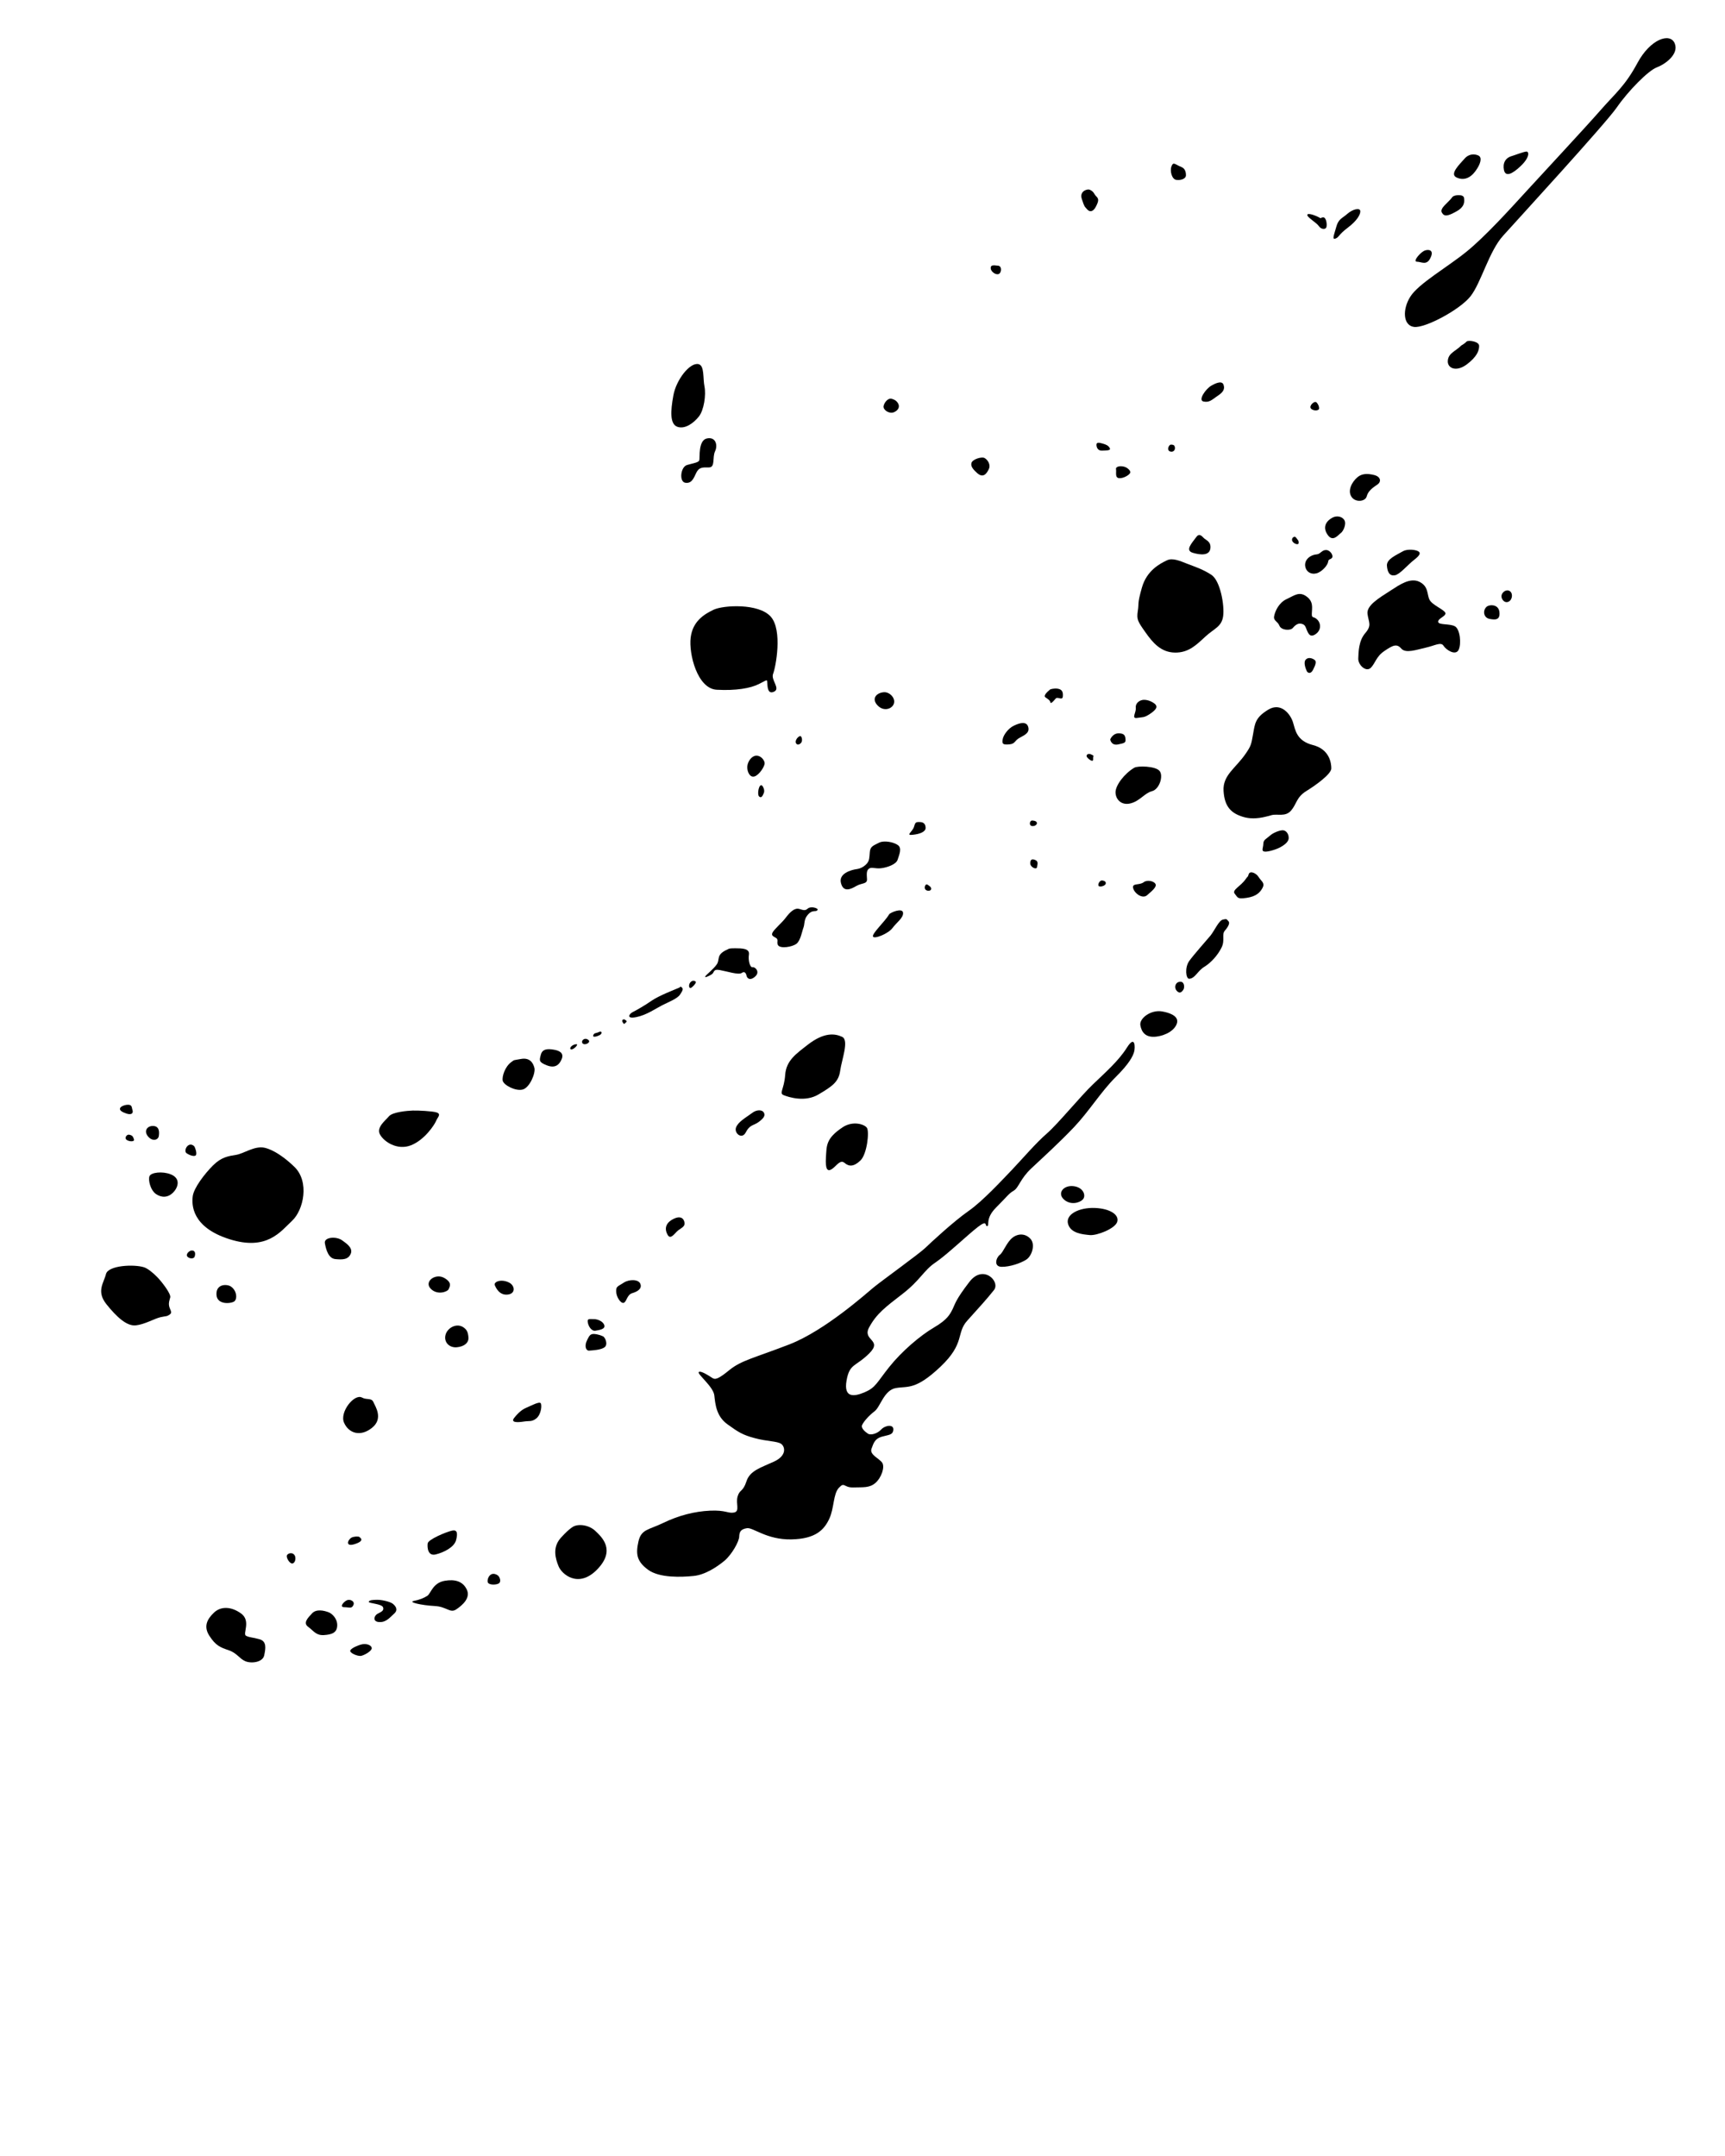 <svg xmlns="http://www.w3.org/2000/svg" xmlns:xlink="http://www.w3.org/1999/xlink" version="1.1" x="0px" y="0px" viewBox="0 0 90 112.5" enable-background="new 0 0 90 90" xml:space="preserve"><path fill="#000000" d="M29.231,80.278c-0.411,0.489-0.253,1.053-0.085,1.457c0.165,0.405,1.031,1.168,2.012,0.158  c0.982-1.011,0.244-1.684-0.09-2.003c-0.335-0.322-0.891-0.392-1.178-0.221C29.606,79.842,29.231,80.278,29.231,80.278z"/><path fill="#000000" d="M37.041,78.827c-0.797,0.036-1.634,0.25-2.424,0.633c-0.788,0.38-1.161,0.33-1.307,0.975  c-0.145,0.649-0.096,1.035,0.502,1.475c0.604,0.441,1.764,0.385,2.371,0.324c0.607-0.057,1.234-0.477,1.62-0.798  c0.381-0.324,0.761-1.003,0.764-1.257c0.01-0.257,0.088-0.388,0.405-0.438c0.32-0.049,1.021,0.607,2.31,0.585  c1.285-0.023,1.722-0.513,1.984-1.074c0.263-0.561,0.197-1.295,0.505-1.622c0.304-0.326,0.24,0.002,0.753-0.015  c0.508-0.016,0.84,0.034,1.151-0.236c0.311-0.272,0.505-0.832,0.351-1.057c-0.158-0.225-0.666-0.413-0.558-0.723  c0.111-0.309,0.181-0.526,0.534-0.631c0.354-0.103,0.589-0.079,0.608-0.37c0.019-0.29-0.423-0.233-0.635-0.007  c-0.211,0.229-0.558,0.311-0.696,0.215c-0.139-0.094-0.378-0.287-0.296-0.455c0.081-0.174,0.34-0.479,0.647-0.711  c0.305-0.231,0.489-1.107,1.116-1.212c0.628-0.108,1.023,0.118,2.327-1.117c1.3-1.237,0.797-1.75,1.401-2.409  c0.595-0.658,1.03-1.138,1.383-1.584c0.352-0.445-0.56-1.375-1.283-0.425c-0.729,0.947-0.74,1.147-0.869,1.408  c-0.131,0.259-0.259,0.55-0.979,0.97c-0.722,0.422-1.688,1.25-2.335,2.064c-0.649,0.816-0.705,1.067-1.265,1.307  c-0.557,0.241-1.115,0.318-0.96-0.596c0.159-0.915,0.471-0.711,1.19-1.43c0.72-0.721-0.394-0.658-0.006-1.361  c0.384-0.704,0.832-1.04,1.754-1.752c0.915-0.71,1.086-1.211,1.697-1.623c0.61-0.41,1.7-1.46,2.227-1.863  c0.524-0.402,0.344-0.013,0.479-0.04c0.135-0.029-0.118-0.387,0.465-0.971c0.584-0.583,0.651-0.723,0.915-0.875  c0.265-0.153,0.341-0.625,0.924-1.168c0.58-0.545,1.467-1.348,2.236-2.16c0.766-0.81,1.411-1.855,2.146-2.585  c0.737-0.726,0.919-1.117,0.979-1.338c0.061-0.22,0.061-0.911-0.377-0.214c-0.438,0.696-1.124,1.292-1.775,1.919  c-0.653,0.624-1.816,2.051-2.396,2.556c-0.579,0.502-1.264,1.307-1.797,1.869c-0.538,0.561-1.554,1.666-2.304,2.187  c-0.746,0.519-1.962,1.641-2.248,1.92c-0.288,0.281-2.279,1.72-2.684,2.051c-0.4,0.328-2.55,2.262-4.407,2.983  c-1.859,0.717-2.499,0.831-3.122,1.333c-0.616,0.504-0.756,0.514-0.907,0.412c-0.151-0.099-0.602-0.398-0.698-0.3  c-0.093,0.098,0.763,0.76,0.812,1.216c0.051,0.454,0.101,1.086,0.68,1.504c0.581,0.42,0.801,0.56,1.438,0.729  c0.639,0.172,1.173,0.151,1.373,0.299c0.201,0.148,0.302,0.607-0.376,0.922c-0.682,0.316-1.26,0.467-1.44,1.034  c-0.184,0.566-0.35,0.406-0.46,0.785c-0.109,0.376,0.133,0.769-0.181,0.838C37.993,78.986,37.87,78.787,37.041,78.827z"/><path fill="#000000" d="M52.832,64.578c-0.315,0.243-0.48,0.762-0.671,0.903c-0.189,0.141-0.334,0.613,0.097,0.622  c0.43,0.006,0.999-0.189,1.286-0.375c0.29-0.185,0.487-0.784,0.224-1.081C53.501,64.354,53.123,64.355,52.832,64.578z"/><path fill="#000000" d="M56.008,61.894c-0.528-0.058-0.847,0.361-0.513,0.681c0.334,0.322,0.818,0.203,0.997,0.016  C56.676,62.403,56.54,61.956,56.008,61.894z"/><path fill="#000000" d="M57.133,63.032c-0.815-0.036-1.549,0.324-1.41,0.828c0.139,0.503,0.772,0.55,1.14,0.586  c0.366,0.034,1.326-0.334,1.43-0.699C58.396,63.38,57.906,63.064,57.133,63.032z"/><path fill="#000000" d="M60.625,52.776c-0.582-0.097-1.188,0.36-1.128,0.721c0.062,0.366,0.274,0.654,0.814,0.596  c0.539-0.062,1.006-0.351,1.1-0.72C61.503,53,60.982,52.835,60.625,52.776z"/><path fill="#000000" d="M61.629,51.232c-0.306-0.038-0.388,0.296-0.237,0.465c0.149,0.167,0.252,0.085,0.34-0.042  C61.824,51.528,61.784,51.251,61.629,51.232z"/><path fill="#000000" d="M62.046,51.072c-0.175,0.008-0.241-0.586-0.002-0.925c0.243-0.337,0.896-1.07,1.11-1.326  c0.209-0.256,0.433-0.793,0.657-0.839c0.219-0.05,0.177-0.012,0.279,0.083c0.097,0.092-0.009,0.295-0.185,0.496  c-0.175,0.204,0.02,0.498-0.173,0.885c-0.19,0.385-0.544,0.789-0.897,1.002C62.482,50.662,62.352,51.056,62.046,51.072z"/><path fill="#000000" d="M65.002,45.858c-0.271,0.399-0.745,0.577-0.581,0.777c0.167,0.199,0.117,0.289,0.617,0.216  c0.507-0.072,0.716-0.289,0.841-0.537c0.125-0.25-0.074-0.327-0.207-0.544c-0.131-0.215-0.457-0.356-0.523-0.153  C65.083,45.823,65.129,45.665,65.002,45.858z"/><path fill="#000000" d="M66.274,43.592c-0.217,0.192-0.359,0.223-0.362,0.441c-0.005,0.215-0.121,0.373,0.058,0.402  c0.177,0.029,0.631-0.117,0.819-0.22c0.187-0.102,0.447-0.271,0.447-0.487c0.006-0.217-0.145-0.423-0.338-0.404  C66.699,43.34,66.397,43.478,66.274,43.592z"/><path fill="#000000" d="M65.006,39.306c-0.518,0.771-1.221,1.134-1.168,1.966c0.05,0.833,0.408,1.167,1.017,1.352  c0.606,0.184,1.181-0.009,1.487-0.089c0.304-0.083,0.72,0.105,1.016-0.237c0.298-0.343,0.273-0.695,0.793-1.018  c0.525-0.323,1.307-0.895,1.309-1.182c0.002-0.281-0.094-0.999-0.957-1.22c-0.865-0.218-0.92-0.794-1.046-1.199  c-0.128-0.403-0.615-1.059-1.292-0.646c-0.677,0.413-0.689,0.718-0.786,1.266C65.283,38.842,65.27,38.919,65.006,39.306z"/><path fill="#000000" d="M68.138,34.406c-0.165,0.155,0.006,0.53,0.042,0.613c0.034,0.083,0.198,0.185,0.324-0.064  c0.127-0.247,0.199-0.435,0.085-0.521C68.472,34.348,68.271,34.28,68.138,34.406z"/><path fill="#000000" d="M68.121,32.727c0.113,0.268,0.185,0.564,0.487,0.383c0.301-0.18,0.341-0.527,0.139-0.759  c-0.211-0.233-0.314-0.042-0.304-0.337c0.008-0.295,0.099-0.625-0.285-0.897c-0.379-0.272-0.638-0.036-1.032,0.145  c-0.398,0.183-0.602,0.63-0.648,0.886c-0.05,0.252,0.181,0.261,0.274,0.501c0.097,0.243,0.573,0.27,0.702,0.117  c0.128-0.155,0.275-0.259,0.44-0.219C68.057,32.581,68.092,32.663,68.121,32.727z"/><path fill="#000000" d="M68.701,28.927c-0.37,0.032-0.668,0.305-0.598,0.646c0.071,0.34,0.414,0.436,0.681,0.308  c0.265-0.124,0.492-0.416,0.511-0.572c0.02-0.155,0.123-0.101,0.202-0.203c0.081-0.105-0.074-0.395-0.304-0.406  C68.967,28.692,68.896,28.908,68.701,28.927z"/><path fill="#000000" d="M69.506,27.018c-0.402,0.226-0.482,0.57-0.214,0.921c0.269,0.349,0.533-0.036,0.66-0.121  c0.126-0.085,0.306-0.464,0.194-0.668C70.036,26.943,69.732,26.89,69.506,27.018z"/><path fill="#000000" d="M70.833,24.894c-0.318,0.266-0.529,0.717-0.322,1.027c0.202,0.312,0.727,0.259,0.797-0.025  c0.07-0.283,0.335-0.464,0.553-0.61c0.218-0.143,0.188-0.412-0.169-0.5C71.331,24.698,71.058,24.712,70.833,24.894z"/><path fill="#000000" d="M73.186,28.77c-0.324,0.193-0.849,0.397-0.825,0.748c0.025,0.348,0.148,0.547,0.415,0.501  c0.262-0.047,0.662-0.541,1.01-0.811c0.354-0.267,0.351-0.402,0.134-0.475C73.703,28.661,73.366,28.663,73.186,28.77z"/><path fill="#000000" d="M72.593,30.789c-0.683,0.438-1.312,0.812-1.243,1.258c0.065,0.448,0.23,0.581-0.117,0.987  c-0.352,0.404-0.354,1-0.367,1.335c-0.007,0.334,0.408,0.718,0.654,0.477c0.244-0.245,0.272-0.587,0.719-0.884  c0.442-0.3,0.64-0.388,0.873-0.117c0.232,0.267,0.82,0.05,1.282-0.052c0.461-0.103,0.786-0.312,0.919-0.099  c0.134,0.216,0.618,0.53,0.784,0.226c0.157-0.304,0.087-1.091-0.191-1.241c-0.28-0.15-0.861-0.053-0.871-0.235  c-0.012-0.18,0.429-0.294,0.376-0.462c-0.059-0.173-0.672-0.401-0.822-0.678c-0.149-0.276-0.038-0.696-0.528-0.943  C73.578,30.118,73.013,30.52,72.593,30.789z"/><path fill="#000000" d="M77.55,31.672c-0.213,0.217-0.126,0.562,0.154,0.619c0.274,0.054,0.575,0.09,0.527-0.35  C78.188,31.505,77.685,31.536,77.55,31.672z"/><path fill="#000000" d="M78.717,30.817c-0.193-0.063-0.394,0.143-0.38,0.312c0.013,0.168,0.179,0.37,0.384,0.259  C78.926,31.28,78.954,30.897,78.717,30.817z"/><path fill="#000000" d="M43.975,58.814c-0.904,0.597-0.841,0.971-0.883,1.582c-0.035,0.606,0.069,0.759,0.31,0.607  c0.233-0.151,0.431-0.522,0.664-0.321c0.233,0.199,0.479,0.201,0.823-0.124c0.348-0.324,0.48-1.522,0.338-1.713  C45.085,58.654,44.494,58.478,43.975,58.814z"/><path fill="#000000" d="M42.127,54.527c-0.59,0.462-1.11,0.812-1.162,1.566c-0.052,0.751-0.336,0.95-0.075,1.054  c0.258,0.101,1.108,0.384,1.82-0.042c0.711-0.423,1.042-0.646,1.124-1.224c0.078-0.581,0.48-1.602,0.103-1.779  C43.559,53.925,42.991,53.851,42.127,54.527z"/><path fill="#000000" d="M39.283,58.046c-0.409,0.296-0.777,0.497-0.884,0.792c-0.103,0.301,0.318,0.641,0.514,0.244  c0.201-0.395,0.397-0.345,0.644-0.519c0.243-0.178,0.399-0.329,0.296-0.508C39.747,57.876,39.453,57.924,39.283,58.046z"/><path fill="#000000" d="M35.2,63.575c-0.525,0.229-0.525,0.582-0.366,0.862c0.163,0.279,0.367-0.099,0.557-0.243  c0.19-0.141,0.381-0.203,0.312-0.448C35.637,63.505,35.428,63.476,35.2,63.575z"/><path fill="#000000" d="M32.549,66.926c-0.36,0.23-0.402,0.195-0.399,0.468c-0.001,0.271,0.235,0.635,0.39,0.588  c0.155-0.046,0.167-0.423,0.444-0.504c0.273-0.082,0.521-0.229,0.429-0.48C33.325,66.747,32.835,66.742,32.549,66.926z"/><path fill="#000000" d="M30.98,68.832c-0.202,0.008-0.358-0.058-0.312,0.176c0.041,0.234,0.218,0.465,0.4,0.428  c0.177-0.036,0.515-0.067,0.462-0.278C31.48,68.95,31.172,68.827,30.98,68.832z"/><path fill="#000000" d="M31.129,69.623c-0.319-0.055-0.359,0.022-0.504,0.319c-0.144,0.295-0.056,0.547,0.115,0.534  c0.167-0.014,0.609-0.032,0.8-0.173c0.194-0.142,0.044-0.527-0.093-0.58C31.306,69.666,31.26,69.648,31.129,69.623z"/><path fill="#000000" d="M26.55,66.918c-0.434-0.206-0.807-0.018-0.734,0.146c0.072,0.166,0.252,0.535,0.678,0.486  C26.92,67.5,26.869,67.073,26.55,66.918z"/><path fill="#000000" d="M24.207,69.28c-0.37-0.282-0.874,0.008-0.964,0.38c-0.093,0.372,0.193,0.673,0.588,0.641  c0.394-0.037,0.635-0.237,0.609-0.521C24.418,69.5,24.352,69.393,24.207,69.28z"/><path fill="#000000" d="M27.442,73.464c-0.199,0.085-0.398,0.248-0.611,0.517c-0.217,0.267,0.202,0.243,0.492,0.196  c0.292-0.049,0.421,0.03,0.667-0.171c0.241-0.204,0.293-0.673,0.223-0.782C28.148,73.117,27.771,73.319,27.442,73.464z"/><path fill="#000000" d="M23.583,79.869c-0.312,0.069-1.243,0.46-1.269,0.665c-0.028,0.208,0.004,0.682,0.423,0.575  c0.425-0.104,0.967-0.379,1.06-0.75C23.889,79.99,23.853,79.81,23.583,79.869z"/><path fill="#000000" d="M25.952,82.189c-0.416-0.251-0.579,0.286-0.488,0.404c0.091,0.118,0.42,0.112,0.559,0.03  C26.166,82.543,26.083,82.268,25.952,82.189z"/><path fill="#000000" d="M23.201,82.486c-0.624,0.108-0.723,0.666-0.905,0.783c-0.185,0.118-0.381,0.201-0.702,0.266  c-0.325,0.062,0.369,0.228,1.088,0.267c0.634,0.034,0.797,0.394,1.124,0.174c0.333-0.222,0.755-0.6,0.548-1.034  C24.145,82.504,23.726,82.395,23.201,82.486z"/><path fill="#000000" d="M18.348,80.229c-0.207,0.11-0.357,0.509,0.167,0.34c0.529-0.173,0.292-0.32,0.237-0.367  C18.704,80.155,18.451,80.175,18.348,80.229z"/><path fill="#000000" d="M15.367,81.147c-0.104-0.161-0.339-0.108-0.395,0.006c-0.06,0.11,0.144,0.462,0.294,0.427  C15.416,81.544,15.454,81.271,15.367,81.147z"/><path fill="#000000" d="M18.118,83.495c-0.174,0.065-0.439,0.367-0.16,0.368c0.284,0.005,0.387,0.088,0.479-0.107  C18.529,83.56,18.28,83.437,18.118,83.495z"/><path fill="#000000" d="M20.492,83.683c-0.138-0.107-0.549-0.202-0.793-0.205c-0.241,0-0.44,0.016-0.46,0.104  c-0.021,0.087,0.692,0.097,0.75,0.295c0.057,0.199-0.148,0.242-0.308,0.34c-0.164,0.1-0.255,0.403,0.104,0.422  c0.358,0.021,0.549-0.231,0.788-0.448C20.81,83.972,20.599,83.771,20.492,83.683z"/><path fill="#000000" d="M18.816,85.818c-0.129,0.039-0.456,0.161-0.535,0.292c-0.08,0.132,0.387,0.331,0.565,0.292  c0.175-0.039,0.543-0.246,0.549-0.396C19.398,85.859,19.128,85.724,18.816,85.818z"/><path fill="#000000" d="M17.159,84.134c-0.268-0.106-0.659-0.181-0.873,0.047c-0.213,0.229-0.492,0.498-0.21,0.706  c0.286,0.206,0.406,0.457,0.823,0.432c0.415-0.027,0.685-0.122,0.695-0.498C17.608,84.443,17.303,84.191,17.159,84.134z"/><path fill="#000000" d="M22.771,58.045c-0.209-0.067-0.959-0.105-1.236-0.096c-0.278,0.008-1.051,0.077-1.239,0.296  c-0.183,0.223-0.674,0.578-0.471,0.952c0.202,0.374,0.899,0.847,1.621,0.563c0.72-0.286,1.232-1.084,1.307-1.271  C22.825,58.302,23.047,58.134,22.771,58.045z"/><path fill="#000000" d="M26.671,55.424c-0.314,0.226-0.487,0.733-0.443,0.965c0.05,0.232,0.665,0.557,1.034,0.465  c0.368-0.086,0.686-0.846,0.621-1.125c-0.067-0.282-0.255-0.553-0.697-0.473C26.745,55.337,26.859,55.287,26.671,55.424z"/><path fill="#000000" d="M28.891,54.772c-0.325-0.056-0.595-0.04-0.674,0.263c-0.079,0.302-0.114,0.386,0.311,0.553  c0.424,0.168,0.654-0.013,0.783-0.338C29.437,54.927,29.147,54.812,28.891,54.772z"/><path fill="#000000" d="M30.061,54.487c-0.244,0.022-0.388,0.239-0.265,0.27C29.926,54.787,30.223,54.472,30.061,54.487z"/><path fill="#000000" d="M30.618,54.218c-0.12-0.049-0.273,0.049-0.247,0.177c0.029,0.13,0.233,0.112,0.334,0.013  C30.8,54.308,30.671,54.239,30.618,54.218z"/><path fill="#000000" d="M31.238,53.854c-0.153,0.076-0.23,0.026-0.284,0.163c-0.054,0.135,0.187,0.071,0.335-0.005  C31.439,53.933,31.409,53.764,31.238,53.854z"/><path fill="#000000" d="M32.513,53.199c-0.135,0.059,0.045,0.234,0.045,0.234s0.185-0.124,0.126-0.166  C32.622,53.223,32.583,53.168,32.513,53.199z"/><path fill="#000000" d="M35.425,51.542c-0.207,0.089-1.045,0.411-1.424,0.673c-0.38,0.265-0.83,0.517-1.006,0.605  c-0.17,0.088-0.337,0.359,0.196,0.254c0.53-0.104,0.993-0.43,1.337-0.609c0.348-0.177,0.808-0.351,0.952-0.567  c0.146-0.217,0.178-0.302,0.09-0.376C35.48,51.445,35.517,51.501,35.425,51.542z"/><path fill="#000000" d="M36.296,51.22c-0.107-0.089-0.243-0.037-0.313,0.093c-0.067,0.131-0.025,0.322,0.117,0.204  C36.248,51.396,36.337,51.255,36.296,51.22z"/><path fill="#000000" d="M37.959,49.542c-0.623,0.271-0.38,0.516-0.562,0.778c-0.182,0.263-0.543,0.53-0.599,0.627  c-0.059,0.095,0.176-0.007,0.333-0.104s0.056-0.292,0.422-0.226c0.367,0.065,0.975,0.265,1.138,0.156  c0.162-0.114,0.23,0.01,0.259,0.14c0.024,0.129,0.178,0.287,0.451,0.041c0.273-0.246-0.009-0.514-0.139-0.486  c-0.129,0.027-0.237-0.347-0.188-0.663c0.046-0.319-0.364-0.323-0.721-0.324C38.004,49.48,38.028,49.51,37.959,49.542z"/><path fill="#000000" d="M40.979,47.906c-0.168,0.229-0.58,0.575-0.673,0.755c-0.089,0.179,0.079,0.208,0.199,0.292  c0.123,0.09,0,0.235,0.09,0.371c0.123,0.187,0.73,0.093,0.955-0.075c0.22-0.167,0.294-0.649,0.366-0.836  c0.073-0.185,0.024-0.411,0.191-0.63c0.286-0.377,0.47-0.15,0.553-0.312c0.038-0.074-0.349-0.215-0.528-0.052  c-0.141,0.129-0.271,0.049-0.432,0.009C41.461,47.362,41.229,47.574,40.979,47.906z"/><path fill="#000000" d="M44.697,45.35c-0.302,0.042-0.958,0.233-0.819,0.736c0.133,0.503,0.525,0.307,0.805,0.141  c0.28-0.16,0.565-0.088,0.552-0.35c-0.015-0.261-0.037-0.445,0.098-0.548c0.139-0.103,0.33,0.012,0.638-0.025  c0.31-0.035,0.786-0.199,0.861-0.443c0.078-0.245,0.237-0.595,0.024-0.756c-0.21-0.163-0.736-0.272-1.01-0.125  c-0.277,0.146-0.442,0.18-0.465,0.483c-0.024,0.306-0.019,0.445-0.159,0.605C45.078,45.229,44.883,45.326,44.697,45.35z"/><path fill="#000000" d="M48.021,42.896c-0.256-0.012-0.264,0.012-0.338,0.259c-0.079,0.246-0.453,0.449-0.066,0.405  c0.391-0.039,0.678-0.164,0.676-0.36C48.291,43.004,48.19,42.904,48.021,42.896z"/><path fill="#000000" d="M46.393,47.708c-0.231,0.388-0.901,0.999-0.847,1.157c0.056,0.16,0.807-0.152,1.017-0.439  c0.214-0.291,0.586-0.537,0.552-0.805C47.084,47.354,46.451,47.614,46.393,47.708z"/><path fill="#000000" d="M48.397,46.166c-0.116-0.083-0.2,0.157-0.116,0.248c0.078,0.091,0.276,0.093,0.302-0.019  C48.604,46.285,48.458,46.207,48.397,46.166z"/><path fill="#000000" d="M52.885,37.872c-0.266,0.127-0.539,0.474-0.573,0.716c-0.04,0.239,0.024,0.281,0.35,0.253  c0.322-0.029,0.253-0.195,0.552-0.352c0.295-0.155,0.476-0.262,0.446-0.492C53.629,37.773,53.468,37.588,52.885,37.872z"/><path fill="#000000" d="M54.793,35.973c-0.177,0.147-0.368,0.331-0.245,0.417s0.237,0.152,0.253,0.256  c0.019,0.106,0.161-0.055,0.274-0.19c0.108-0.131,0.359,0.126,0.378-0.122c0.02-0.247-0.055-0.357-0.253-0.395  C54.998,35.899,54.793,35.973,54.793,35.973z"/><path fill="#000000" d="M60.885,29.237c-0.361,0.172-1.052,0.524-1.307,1.424c-0.258,0.899-0.143,0.809-0.216,1.23  c-0.063,0.427-0.008,0.527,0.395,1.096c0.402,0.573,0.822,1.051,1.544,1.065c0.721,0.009,1.119-0.403,1.584-0.831  c0.458-0.425,0.85-0.509,0.93-1.062c0.081-0.558-0.146-1.866-0.616-2.167c-0.469-0.304-0.856-0.417-1.247-0.571  C61.561,29.267,61.178,29.097,60.885,29.237z"/><path fill="#000000" d="M62.432,28.001c-0.265,0.358-0.617,0.719-0.195,0.845c0.423,0.125,0.863,0.145,0.913-0.225  c0.047-0.376-0.242-0.432-0.35-0.553C62.689,27.945,62.559,27.835,62.432,28.001z"/><path fill="#000000" d="M67.614,28.045c-0.063-0.09-0.237,0.006-0.2,0.159c0.04,0.153,0.328,0.265,0.34,0.134  C67.771,28.206,67.689,28.153,67.614,28.045z"/><path fill="#000000" d="M68.676,20.988c-0.107-0.075-0.383,0.181-0.286,0.319c0.103,0.142,0.418,0.146,0.43,0.013  S68.736,21.032,68.676,20.988z"/><path fill="#000000" d="M76.237,18.031c-0.288,0.297-0.66,0.383-0.698,0.779c-0.041,0.397,0.423,0.621,0.979,0.212  c0.549-0.41,0.661-0.74,0.653-0.979c-0.003-0.236-0.581-0.307-0.655-0.218C76.441,17.913,76.237,18.031,76.237,18.031z"/><path fill="#000000" d="M73.578,15.487c-0.412,0.652-0.383,1.499,0.199,1.572c0.58,0.071,2.397-0.9,2.948-1.602  c0.553-0.707,0.963-2.349,1.698-3.157c0.729-0.812,5.343-5.84,5.937-6.701c0.598-0.864,1.645-1.923,2.081-2.083  c0.435-0.161,1.177-0.695,0.932-1.262c-0.25-0.569-1.273-0.207-1.935,1.021c-0.663,1.232-1.157,1.585-1.945,2.49  c-0.791,0.903-2.929,3.2-3.825,4.179c-0.897,0.98-2.192,2.413-3.172,3.202C75.518,13.939,73.996,14.807,73.578,15.487z"/><path fill="#000000" d="M76.408,8.283c-0.258,0.293-0.786,0.794-0.425,0.972c0.367,0.182,0.724,0.049,1-0.331  c0.275-0.377,0.354-0.708,0.155-0.806C76.942,8.024,76.64,8.012,76.408,8.283z"/><path fill="#000000" d="M78.886,8.14c-0.353,0.097-0.493,0.383-0.417,0.739c0.078,0.356,0.423,0.221,0.886-0.229  c0.468-0.449,0.428-0.754,0.277-0.741C79.479,7.921,78.972,8.119,78.886,8.14z"/><path fill="#000000" d="M75.778,10.28c-0.206,0.289-0.68,0.582-0.551,0.811c0.124,0.231,0.325,0.184,0.76-0.06  c0.444-0.242,0.426-0.52,0.393-0.716C76.348,10.123,75.862,10.165,75.778,10.28z"/><path fill="#000000" d="M74.356,13.067c-0.229,0.067-0.668,0.583-0.435,0.589c0.239,0.001,0.513,0.217,0.709-0.194  C74.831,13.053,74.56,13,74.356,13.067z"/><path fill="#000000" d="M70.27,11.18c-0.247,0.217-0.442,0.242-0.554,0.669c-0.118,0.424-0.229,0.669-0.04,0.6  c0.191-0.07,0.149-0.196,0.638-0.564c0.489-0.367,0.68-0.707,0.657-0.88C70.949,10.833,70.575,10.903,70.27,11.18z"/><path fill="#000000" d="M68.855,11.363c-0.241-0.135-0.64-0.271-0.649-0.147c-0.012,0.122,0.493,0.41,0.604,0.583  c0.112,0.172,0.342,0.189,0.39,0.064c0.051-0.125,0-0.544-0.175-0.521C68.855,11.363,68.958,11.421,68.855,11.363z"/><path fill="#000000" d="M61.63,8.711c-0.329-0.131-0.407-0.289-0.507-0.037c-0.099,0.25,0.021,0.677,0.243,0.711  c0.222,0.033,0.5-0.039,0.509-0.234C61.878,8.955,61.819,8.786,61.63,8.711z"/><path fill="#000000" d="M56.841,9.895c-0.113-0.042-0.541,0.079-0.396,0.496c0.139,0.42,0.13,0.361,0.264,0.521  c0.135,0.162,0.315,0.161,0.465-0.124c0.149-0.286,0.162-0.406,0.032-0.532C57.07,10.133,57.089,9.993,56.841,9.895z"/><path fill="#000000" d="M52.085,13.865c-0.297-0.038-0.403-0.032-0.396,0.136c0.007,0.163,0.241,0.347,0.402,0.303  C52.255,14.26,52.29,13.892,52.085,13.865z"/><path fill="#000000" d="M63.208,20.119c-0.298,0.164-0.718,0.767-0.418,0.832c0.3,0.063,0.432-0.082,0.699-0.267  c0.273-0.182,0.44-0.333,0.349-0.604C63.749,19.809,63.32,20.057,63.208,20.119z"/><path fill="#000000" d="M61.104,23.2c-0.129-0.007-0.237,0.287-0.069,0.353c0.175,0.069,0.285-0.069,0.265-0.203  C61.28,23.215,61.211,23.207,61.104,23.2z"/><path fill="#000000" d="M58.723,24.376c-0.237-0.094-0.528-0.045-0.496,0.11c0.028,0.156-0.069,0.444,0.162,0.465  c0.229,0.018,0.537-0.169,0.578-0.28C59.01,24.562,58.813,24.413,58.723,24.376z"/><path fill="#000000" d="M57.541,23.149c-0.161-0.045-0.341-0.098-0.334,0.067c0.006,0.165,0.096,0.31,0.299,0.298  c0.201-0.011,0.467,0.006,0.395-0.131C57.828,23.245,57.705,23.196,57.541,23.149z"/><path fill="#000000" d="M51.103,23.921"/><path fill="#000000" d="M50.992,24.693c0.308,0.266,0.484,0.026,0.6-0.218c0.112-0.244-0.077-0.5-0.229-0.578  c-0.146-0.077-0.618,0.062-0.677,0.257C50.626,24.346,50.807,24.527,50.992,24.693z"/><path fill="#000000" d="M46.537,20.814c-0.185-0.071-0.395,0.169-0.437,0.371c-0.043,0.198,0.289,0.42,0.521,0.332  c0.233-0.089,0.345-0.278,0.236-0.467C46.751,20.863,46.588,20.833,46.537,20.814z"/><path fill="#000000" d="M37.233,31.815c-0.498,0.238-1.092,0.599-1.198,1.454c-0.105,0.854,0.348,2.664,1.357,2.722  c1.007,0.056,1.767-0.078,2.202-0.298c0.444-0.218,0.424-0.268,0.437-0.06c0.014,0.207,0.021,0.62,0.361,0.455  c0.338-0.166-0.184-0.601-0.056-0.93c0.133-0.328,0.508-2.271-0.123-2.981C39.583,31.466,37.734,31.577,37.233,31.815z"/><path fill="#000000" d="M46.11,36.12c-0.394,0.033-0.653,0.34-0.325,0.687c0.321,0.344,0.782,0.186,0.858-0.111  C46.719,36.4,46.391,36.093,46.11,36.12z"/><path fill="#000000" d="M39.438,39.432c-0.218,0.017-0.426,0.292-0.448,0.555c-0.021,0.262,0.127,0.605,0.376,0.528  c0.246-0.076,0.531-0.523,0.529-0.688C39.891,39.666,39.69,39.408,39.438,39.432z"/><path fill="#000000" d="M39.771,41.001c-0.172-0.16-0.282,0.446-0.168,0.556c0.121,0.12,0.194-0.043,0.251-0.184  C39.909,41.234,39.818,41.048,39.771,41.001z"/><path fill="#000000" d="M41.714,38.417c-0.141,0.072-0.24,0.258-0.184,0.362c0.056,0.104,0.165,0.093,0.265-0.016  C41.894,38.65,41.831,38.354,41.714,38.417z"/><path fill="#000000" d="M35.76,25.192c-0.341-0.048-0.252-0.832,0.086-0.928c0.336-0.1,0.606-0.127,0.64-0.25  c0.036-0.123-0.066-1.033,0.394-1.136c0.463-0.101,0.58,0.353,0.427,0.672c-0.151,0.319,0.025,0.837-0.317,0.84  c-0.34-0.002-0.533-0.023-0.685,0.326C36.153,25.063,36.031,25.231,35.76,25.192z"/><path fill="#000000" d="M36.444,19.001c-0.448-0.104-1.166,0.813-1.313,1.639c-0.15,0.823-0.182,1.49,0.21,1.63  c0.396,0.141,0.849-0.194,1.121-0.534c0.271-0.341,0.38-1.138,0.294-1.567C36.666,19.74,36.765,19.075,36.444,19.001z"/><path fill="#000000" d="M59.182,40.059c-0.512,0.302-0.988,0.918-0.981,1.294c0.012,0.373,0.315,0.69,0.792,0.565  c0.483-0.123,0.723-0.535,1.11-0.634c0.391-0.1,0.607-0.799,0.397-1.055C60.292,39.969,59.358,39.953,59.182,40.059z"/><path fill="#000000" d="M59.673,46.033c-0.229,0.177-0.617,0.029-0.552,0.309c0.065,0.28,0.494,0.585,0.732,0.366  c0.245-0.214,0.524-0.435,0.429-0.589C60.189,45.963,59.84,45.902,59.673,46.033z"/><path fill="#000000" d="M57.521,45.945c-0.165-0.031-0.28,0.259-0.18,0.3c0.104,0.042,0.326-0.028,0.35-0.137  C57.714,46.001,57.611,45.959,57.521,45.945z"/><path fill="#000000" d="M54,44.869c-0.221-0.089-0.255,0.056-0.242,0.217c0.017,0.161,0.322,0.32,0.349,0.157  C54.133,45.077,54.186,44.941,54,44.869z"/><path fill="#000000" d="M53.851,42.817c-0.127-0.006-0.174,0.244-0.028,0.28c0.14,0.037,0.295-0.06,0.276-0.161  C54.08,42.829,53.91,42.819,53.851,42.817z"/><path fill="#000000" d="M58.462,38.271c-0.402-0.062-0.537,0.314-0.537,0.314s0.046,0.333,0.407,0.26  c0.361-0.073,0.409-0.092,0.389-0.293C58.701,38.348,58.625,38.296,58.462,38.271z"/><path fill="#000000" d="M56.919,39.362c-0.15-0.072-0.29,0.04-0.199,0.154c0.091,0.116,0.334,0.291,0.315,0.087  C57.02,39.4,57.131,39.463,56.919,39.362z"/><path fill="#000000" d="M59.62,36.522c-0.207,0.034-0.391,0.197-0.362,0.422c0.028,0.228-0.245,0.567,0.068,0.517  c0.314-0.051,0.351,0.001,0.668-0.206c0.313-0.209,0.462-0.384,0.219-0.558C59.972,36.524,59.723,36.505,59.62,36.522z"/><path fill="#000000" d="M18.888,72.925c-0.401-0.219-1.18,0.756-0.939,1.309c0.241,0.554,0.85,0.757,1.459,0.271  c0.608-0.486,0.173-1.116,0.072-1.347S19.137,73.062,18.888,72.925z"/><path fill="#000000" d="M23.179,66.683c-0.462-0.264-1.063,0.189-0.712,0.557c0.348,0.367,0.888,0.162,0.941,0.029  C23.458,67.139,23.615,66.933,23.179,66.683z"/><path fill="#000000" d="M17.88,64.743c-0.298-0.252-0.992-0.199-0.93,0.13c0.06,0.328,0.183,0.797,0.553,0.827  c0.364,0.032,0.67,0.038,0.801-0.291C18.435,65.077,17.967,64.817,17.88,64.743z"/><path fill="#000000" d="M13.803,59.889c-0.525-0.111-1.072,0.302-1.48,0.371c-0.408,0.066-0.771,0.115-1.209,0.551  c-0.439,0.438-1,1.172-1.058,1.606c-0.057,0.438-0.064,1.614,1.906,2.241c1.966,0.625,2.672-0.394,3.276-0.956  c0.604-0.563,0.92-2.043,0.12-2.817C14.555,60.111,14.01,59.937,13.803,59.889z"/><path fill="#000000" d="M8.903,61.275c-0.427-0.169-1.024-0.101-1.104,0.099c-0.078,0.199,0.051,0.746,0.355,0.941  c0.303,0.197,0.618,0.17,0.868-0.077C9.273,61.995,9.47,61.498,8.903,61.275z"/><path fill="#000000" d="M10.118,59.796c-0.305-0.254-0.565,0.252-0.383,0.38c0.182,0.125,0.451,0.2,0.495,0.085  C10.277,60.145,10.176,59.845,10.118,59.796z"/><path fill="#000000" d="M7.961,58.753c-0.287,0.007-0.469,0.264-0.24,0.544c0.226,0.279,0.535,0.197,0.565-0.023  C8.317,59.057,8.316,58.747,7.961,58.753z"/><path fill="#000000" d="M6.737,59.208c-0.129-0.025-0.264,0.18-0.123,0.276c0.142,0.094,0.421,0.097,0.376-0.03  C6.946,59.33,6.929,59.242,6.737,59.208z"/><path fill="#000000" d="M6.705,57.646c-0.26-0.016-0.702,0.198-0.258,0.401c0.449,0.204,0.512,0.01,0.467-0.116  C6.869,57.809,6.904,57.657,6.705,57.646z"/><path fill="#000000" d="M12.039,67.126c-0.187-0.122-0.758-0.149-0.746,0.408c0.006,0.562,0.738,0.497,0.921,0.379  C12.396,67.794,12.361,67.335,12.039,67.126z"/><path fill="#000000" d="M10.008,65.251c-0.131,0-0.336,0.194-0.232,0.318c0.102,0.117,0.329,0.128,0.375,0.011  C10.198,65.462,10.213,65.249,10.008,65.251z"/><path fill="#000000" d="M7.516,66.127c-0.529-0.168-1.874-0.103-1.987,0.355c-0.112,0.459-0.515,0.896,0.021,1.569  c0.537,0.673,1.063,1.153,1.531,1.107c0.466-0.048,0.967-0.35,1.294-0.427c0.329-0.071,0.311-0.027,0.478-0.137  c0.166-0.112,0.006-0.255-0.029-0.444c-0.033-0.188,0.012-0.268,0.058-0.453c0.046-0.186-0.439-0.811-0.67-1.05  C7.977,66.402,7.698,66.187,7.516,66.127z"/><path fill="#000000" d="M12.832,85.352c-0.181-0.098,0.275-0.773-0.251-1.158c-0.527-0.383-1.069-0.381-1.419-0.045  c-0.354,0.336-0.557,0.719-0.234,1.213c0.319,0.492,0.55,0.596,0.993,0.743c0.447,0.151,0.562,0.439,0.874,0.575  s0.913,0.062,0.989-0.301s0.141-0.731-0.242-0.843C13.166,85.429,13.02,85.453,12.832,85.352z"/></svg>
